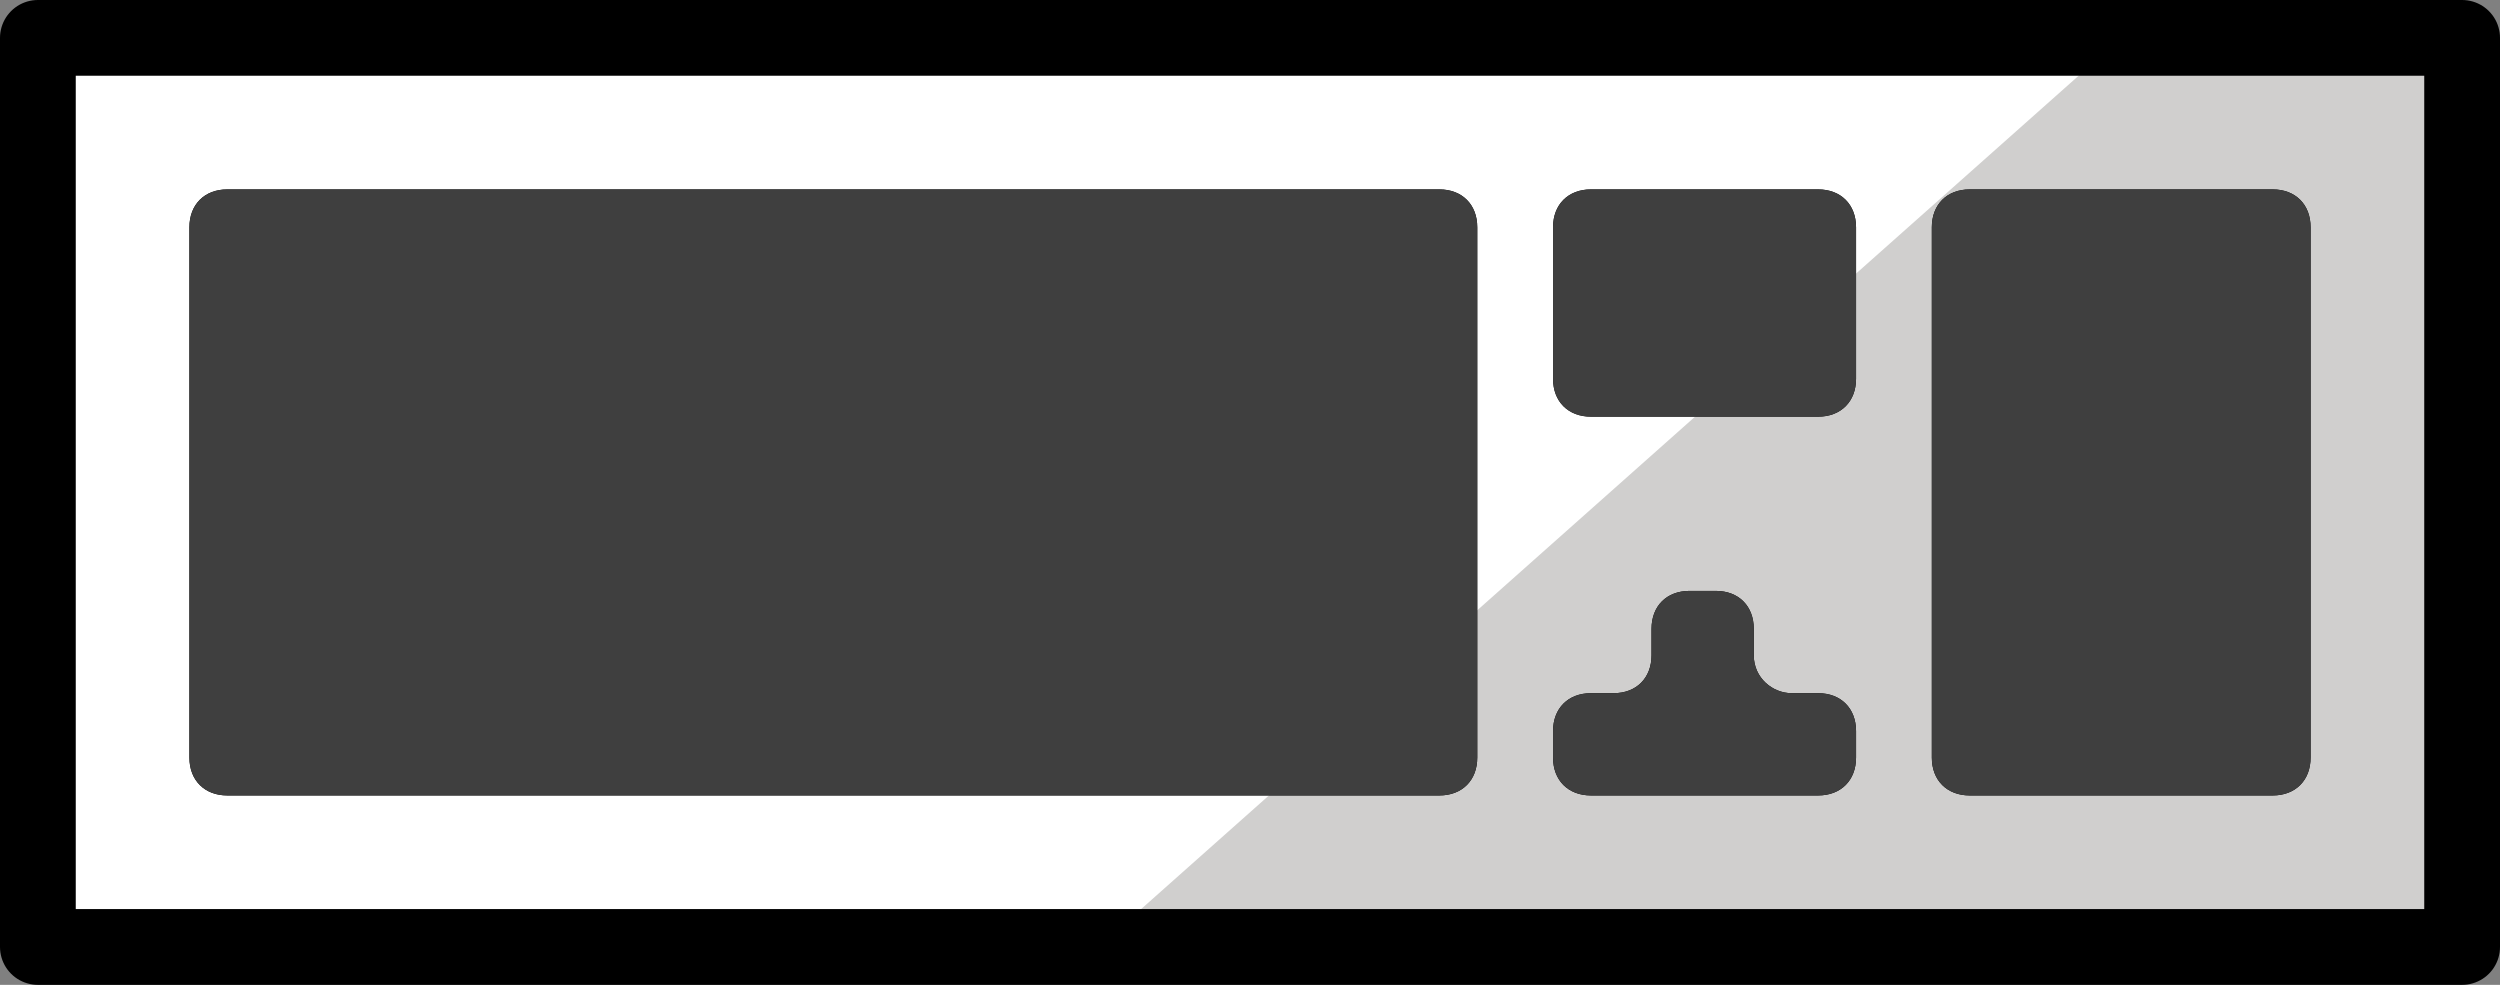 <svg xmlns="http://www.w3.org/2000/svg" xmlns:svg="http://www.w3.org/2000/svg" id="emoji" width="66" height="26" version="1.1" viewBox="0 0 66 26"><rect x="0" y="0" width="66" height="26" fill="#808080" stroke="none"/><g id="color" transform="translate(-3,-23)"><rect id="rect1" width="64" height="24" x="4" y="24" fill="#fff"/><polygon id="polygon1" fill="#d0cfce" points="68 48 32 48 59 24 68 24"/></g><g id="line" transform="translate(-3,-23)"><rect id="rect2" width="64" height="24" x="4" y="24" fill="none" stroke="#000" stroke-linecap="round" stroke-linejoin="round" stroke-miterlimit="10" stroke-width="2"/><path id="path2" d="M 41,44 H 9 C 8.4,44 8,43.6 8,43 V 29 c 0,-0.6 0.4,-1 1,-1 h 32 c 0.6,0 1,0.4 1,1 v 14 c 0,0.6 -0.4,1 -1,1 z"/><path id="path3" d="m 63,44 h -8 c -0.6,0 -1,-0.4 -1,-1 V 29 c 0,-0.6 0.4,-1 1,-1 h 8 c 0.6,0 1,0.4 1,1 v 14 c 0,0.6 -0.4,1 -1,1 z"/><path id="path4" d="m 49.3,40.3 v -0.7 c 0,-0.6 -0.4,-1 -1,-1 h -0.7 c -0.6,0 -1,0.4 -1,1 v 0.7 c 0,0.6 -0.4,1 -1,1 H 45 c -0.6,0 -1,0.4 -1,1 V 43 c 0,0.6 0.4,1 1,1 h 1.7 2.7 1.6 c 0.6,0 1,-0.4 1,-1 v -0.7 c 0,-0.6 -0.4,-1 -1,-1 h -0.7 c -0.5,0 -1,-0.4 -1,-1 z"/><path id="path5" d="m 51,34 h -6 c -0.6,0 -1,-0.4 -1,-1 v -4 c 0,-0.6 0.4,-1 1,-1 h 6 c 0.6,0 1,0.4 1,1 v 4 c 0,0.6 -0.4,1 -1,1 z"/></g><g id="color-foreground" transform="translate(-3,-23)"><path id="path6" fill="#3f3f3f" d="M 41,44 H 9 C 8.4,44 8,43.6 8,43 V 29 c 0,-0.6 0.4,-1 1,-1 h 32 c 0.6,0 1,0.4 1,1 v 14 c 0,0.6 -0.4,1 -1,1 z"/><path id="path7" fill="#3f3f3f" d="m 63,44 h -8 c -0.6,0 -1,-0.4 -1,-1 V 29 c 0,-0.6 0.4,-1 1,-1 h 8 c 0.6,0 1,0.4 1,1 v 14 c 0,0.6 -0.4,1 -1,1 z"/><path id="path8" fill="#3f3f3f" d="m 49.3,40.3 v -0.7 c 0,-0.6 -0.4,-1 -1,-1 h -0.7 c -0.6,0 -1,0.4 -1,1 v 0.7 c 0,0.6 -0.4,1 -1,1 H 45 c -0.6,0 -1,0.4 -1,1 V 43 c 0,0.6 0.4,1 1,1 h 1.7 2.7 1.6 c 0.6,0 1,-0.4 1,-1 v -0.7 c 0,-0.6 -0.4,-1 -1,-1 h -0.7 c -0.5,0 -1,-0.4 -1,-1 z"/><path id="path9" fill="#3f3f3f" d="m 51,34 h -6 c -0.6,0 -1,-0.4 -1,-1 v -4 c 0,-0.6 0.4,-1 1,-1 h 6 c 0.6,0 1,0.4 1,1 v 4 c 0,0.6 -0.4,1 -1,1 z"/></g></svg>